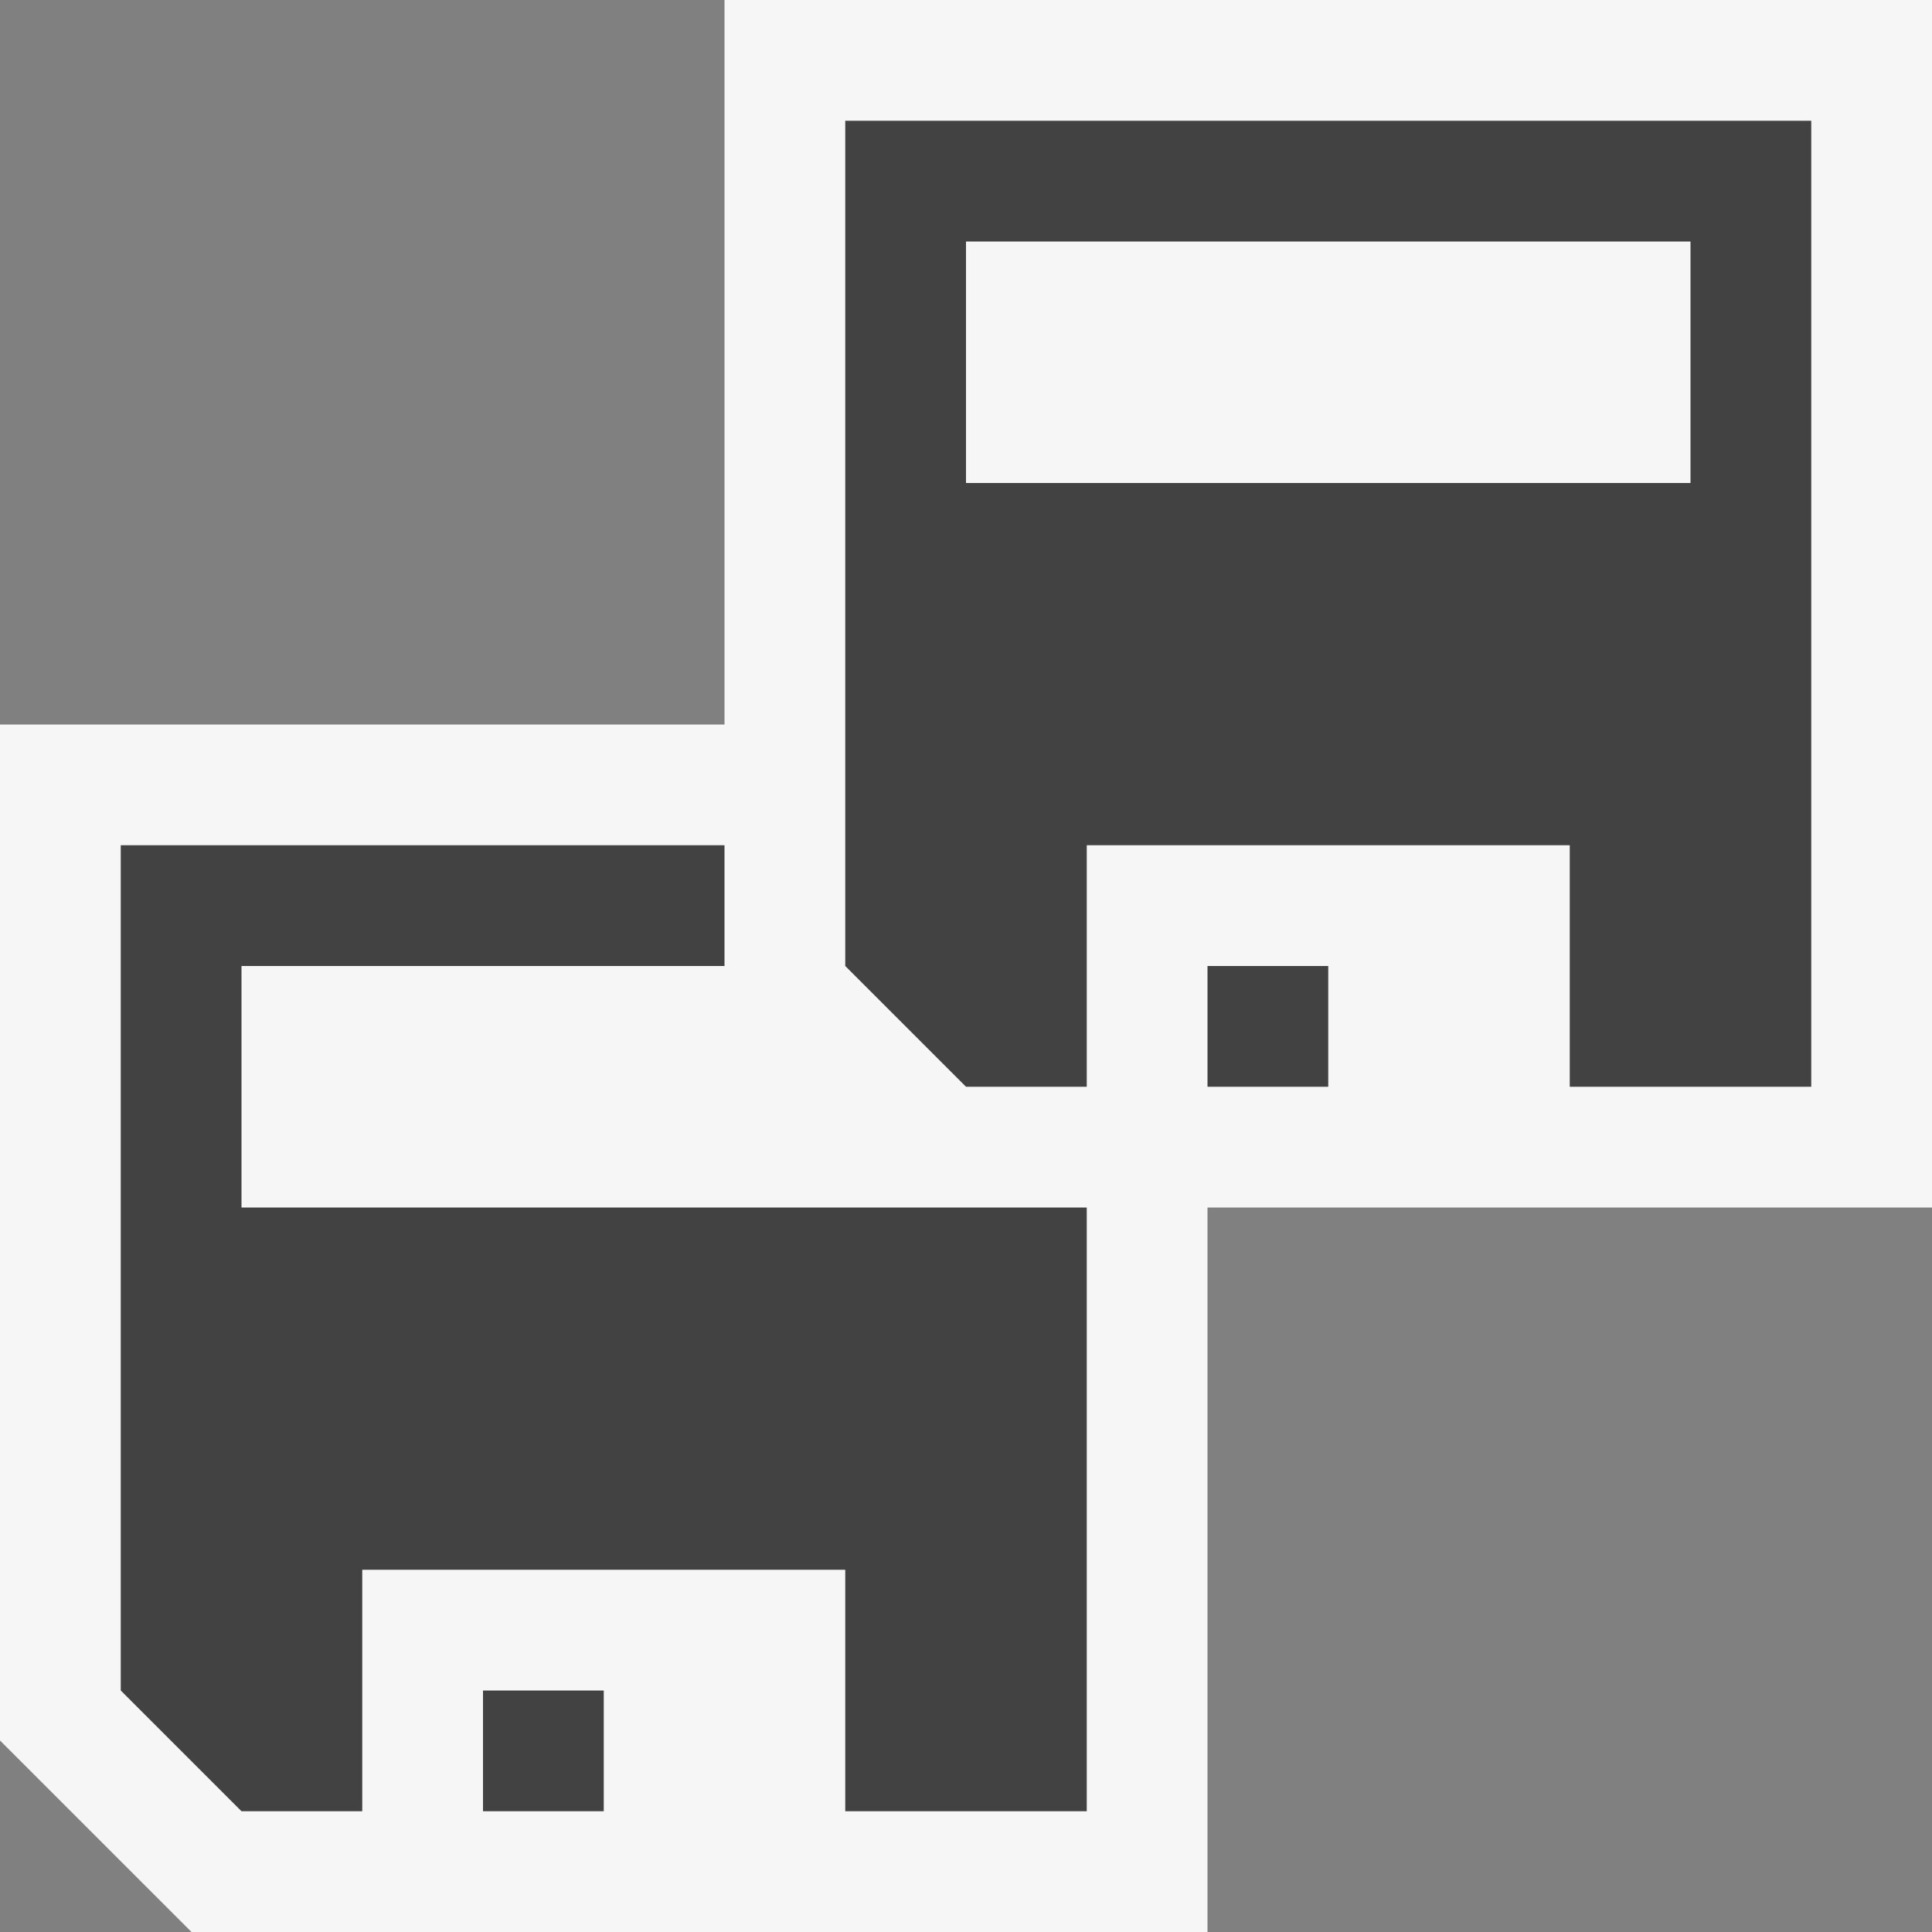 <svg xmlns="http://www.w3.org/2000/svg" viewBox="0 0 16 16"><rect x="0" y="0" width="16" height="16" fill="#808080" stroke="none"/><defs><style>.icon-canvas-transparent,.icon-vs-out{fill:#f6f6f6;}.icon-canvas-transparent{opacity:0;}.icon-vs-action-blue{fill:#424242;}</style></defs><title>SaveAll_16x</title><g id="canvas"><path class="icon-canvas-transparent" d="M16,0V16H0V0Z"/></g><g id="outline"><path class="icon-vs-out" d="M16,0V10H10v6H1.586L0,14.414V6H6V0Z"/></g><g id="iconBg"><path class="icon-vs-action-blue" d="M2,10H9v5H7V13H3v2H2L1,14V7H6V8H2Zm2,5H5V14H4Zm6-6h1V8H10Zm5-8V9H13V7H9V9H8L7,8V1ZM14,2H8V4h6Z"/></g></svg>